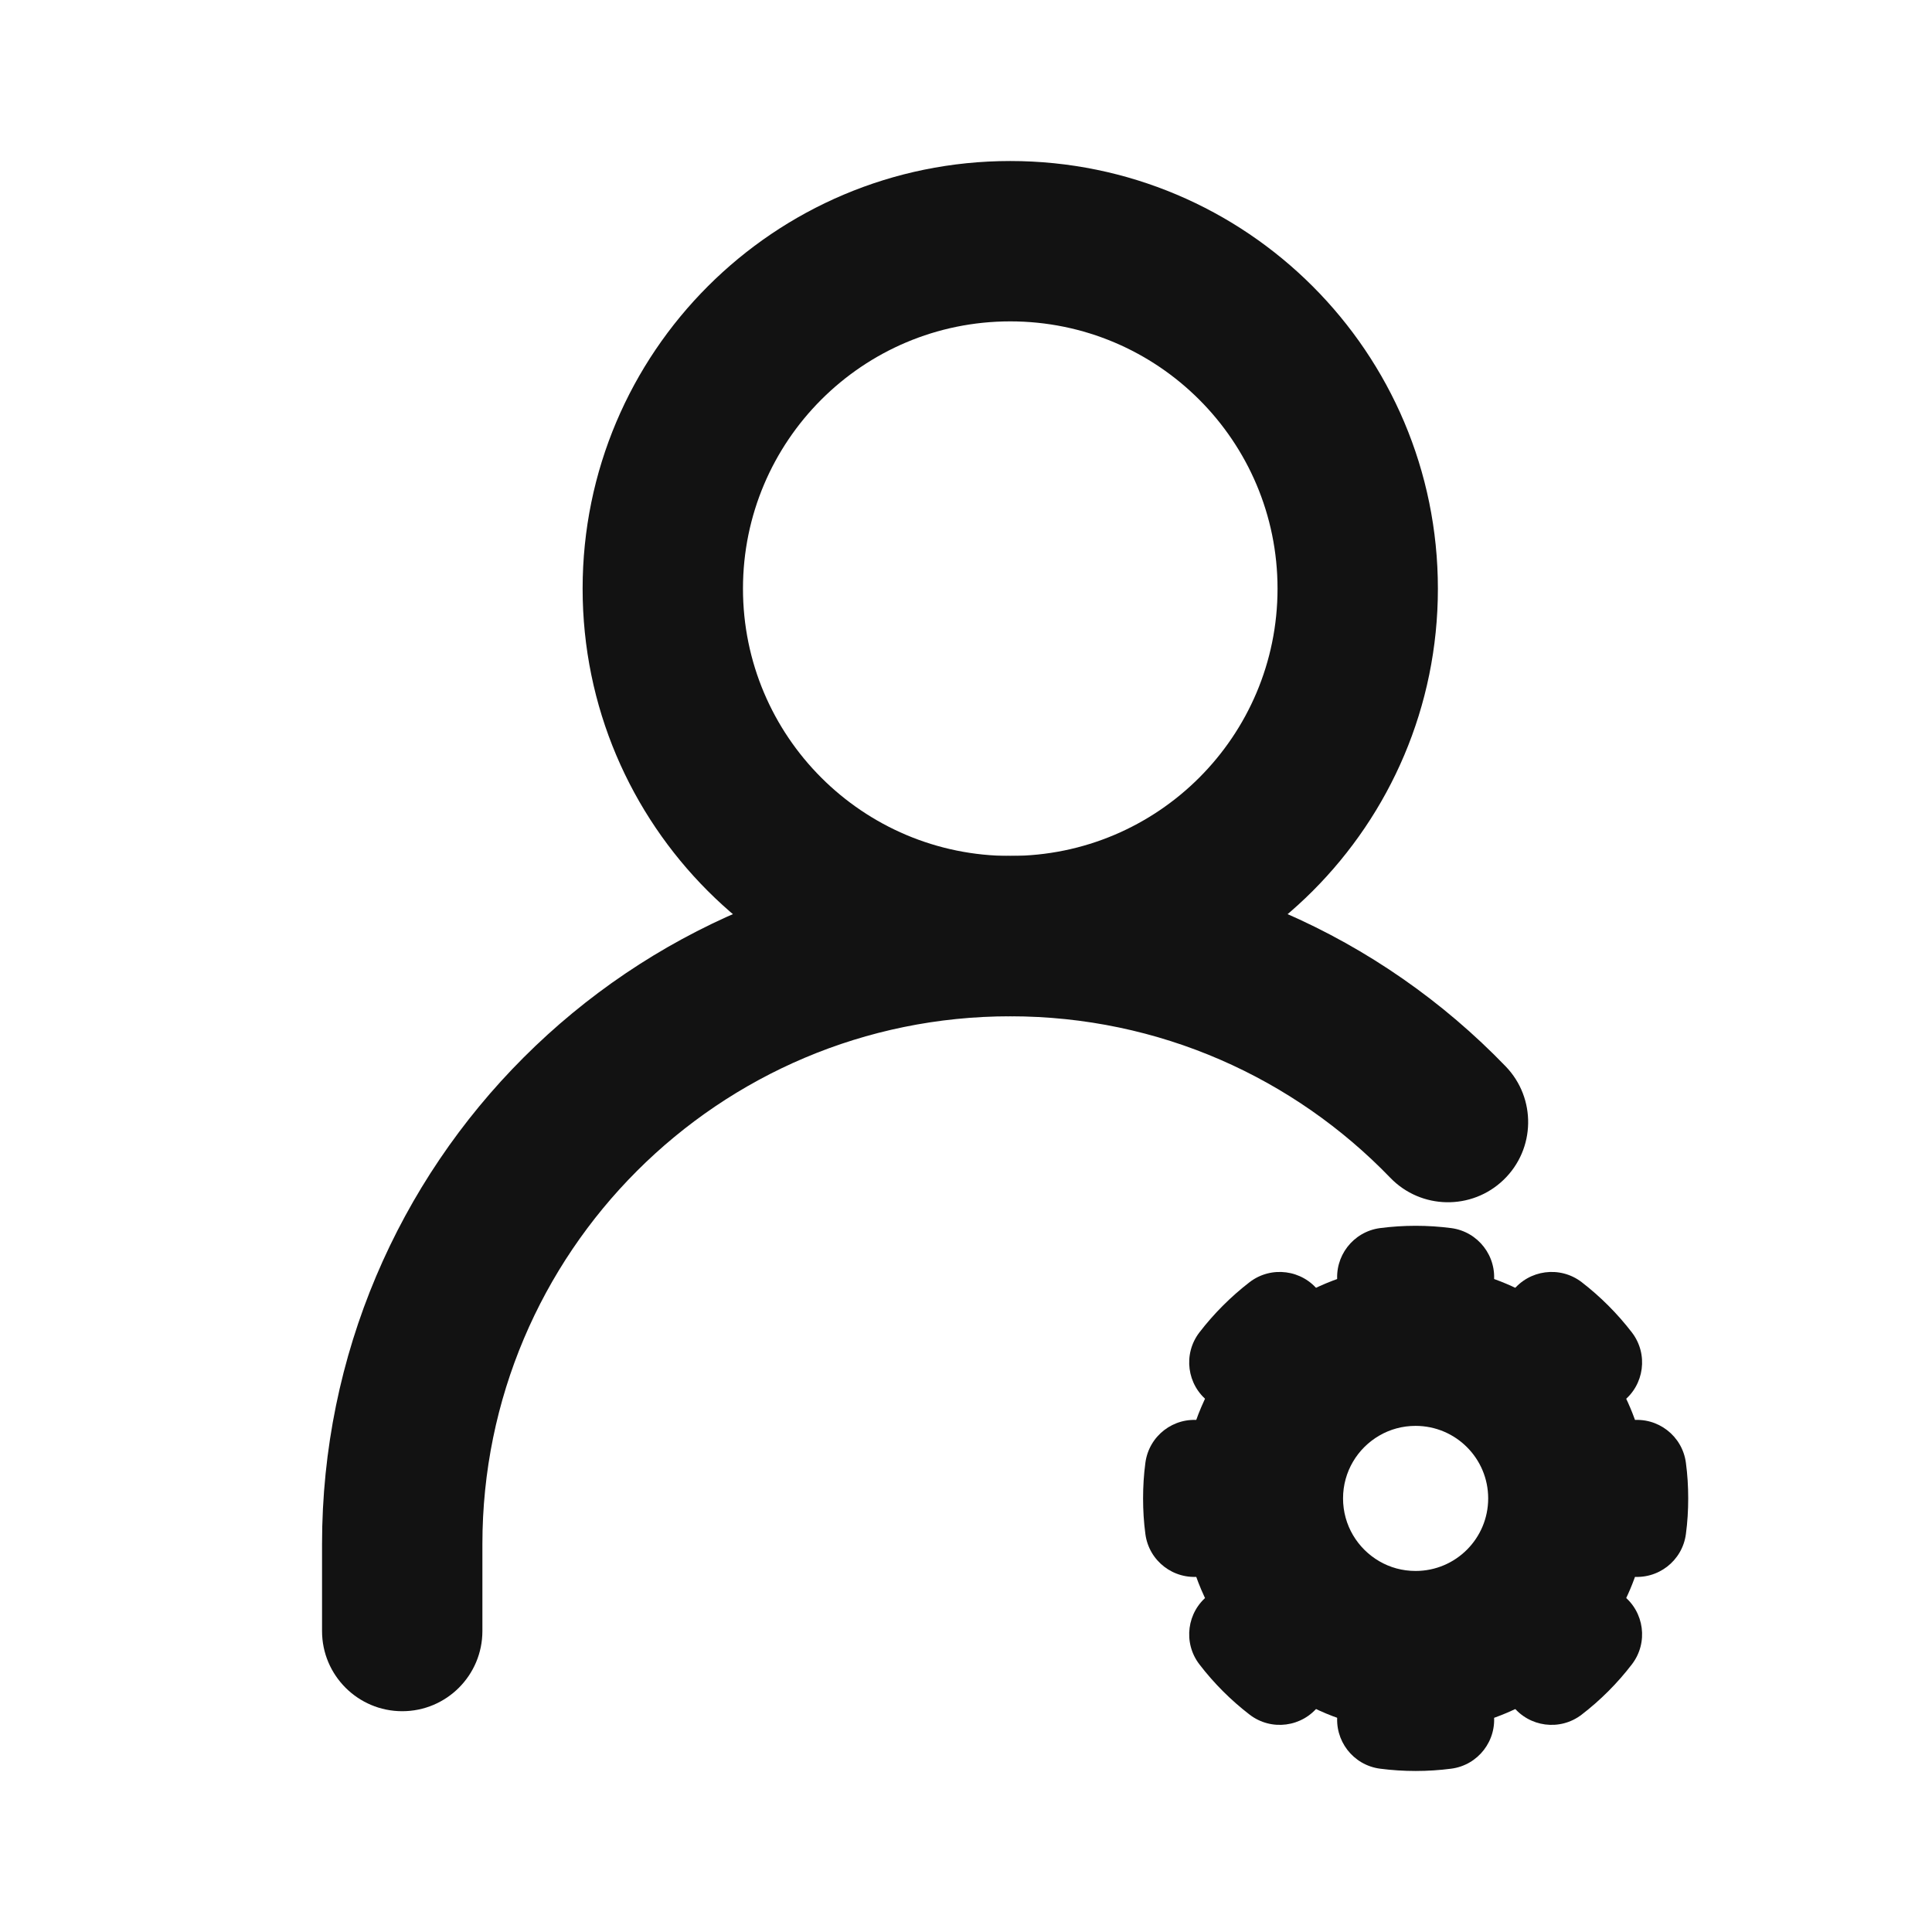 <svg width="32" height="32" viewBox="0 0 32 32" fill="none" xmlns="http://www.w3.org/2000/svg">
<path fill-rule="evenodd" clip-rule="evenodd" d="M16.733 16.833C11.905 16.833 7.99 20.747 7.99 25.576V27.015C7.99 27.748 7.396 28.343 6.662 28.343C5.929 28.343 5.334 27.748 5.334 27.015V25.576C5.334 19.28 10.438 14.177 16.733 14.177C19.955 14.177 22.867 15.515 24.939 17.663C25.448 18.191 25.433 19.032 24.905 19.541C24.377 20.05 23.536 20.035 23.027 19.507C21.435 17.857 19.205 16.833 16.733 16.833Z" fill="#121212"/>
<path fill-rule="evenodd" clip-rule="evenodd" d="M21.517 21.477C22.086 21.148 22.747 20.96 23.447 20.96C25.578 20.96 27.305 22.688 27.305 24.818C27.305 26.949 25.578 28.677 23.447 28.677C22.747 28.677 22.086 28.489 21.517 28.16M21.517 21.477C20.367 22.142 19.589 23.389 19.589 24.818C19.589 26.248 20.367 27.494 21.517 28.16M23.447 23.617C23.226 23.617 23.023 23.675 22.847 23.777C22.485 23.986 22.245 24.375 22.245 24.818C22.245 25.262 22.485 25.65 22.847 25.86C23.023 25.962 23.226 26.02 23.447 26.02C24.111 26.02 24.649 25.482 24.649 24.818C24.649 24.155 24.111 23.617 23.447 23.617Z" fill="#121212"/>
<path fill-rule="evenodd" clip-rule="evenodd" d="M23.448 21.938C23.319 21.938 23.193 21.946 23.07 21.962C22.623 22.021 22.212 21.705 22.154 21.258C22.096 20.81 22.411 20.4 22.859 20.341C23.052 20.316 23.248 20.303 23.448 20.303C23.647 20.303 23.843 20.316 24.036 20.341C24.484 20.4 24.799 20.81 24.741 21.258C24.683 21.705 24.272 22.021 23.825 21.962C23.702 21.946 23.576 21.938 23.448 21.938ZM25.05 21.387C25.326 21.029 25.839 20.962 26.197 21.236C26.509 21.477 26.789 21.757 27.029 22.069C27.304 22.427 27.237 22.94 26.879 23.215C26.521 23.49 26.008 23.423 25.733 23.065C25.58 22.866 25.4 22.686 25.201 22.533C24.843 22.258 24.775 21.744 25.05 21.387ZM21.845 21.387C22.12 21.744 22.052 22.258 21.695 22.533C21.495 22.686 21.316 22.866 21.162 23.065C20.887 23.423 20.374 23.49 20.016 23.215C19.658 22.94 19.591 22.427 19.866 22.069C20.106 21.757 20.386 21.477 20.698 21.236C21.056 20.962 21.57 21.029 21.845 21.387ZM19.887 23.525C20.334 23.583 20.65 23.994 20.592 24.441C20.576 24.564 20.567 24.69 20.567 24.818C20.567 24.947 20.576 25.073 20.592 25.196C20.65 25.643 20.334 26.053 19.887 26.112C19.439 26.17 19.029 25.855 18.971 25.407C18.945 25.214 18.933 25.017 18.933 24.818C18.933 24.619 18.945 24.423 18.971 24.23C19.029 23.782 19.439 23.466 19.887 23.525ZM27.008 23.525C27.456 23.466 27.866 23.782 27.924 24.23C27.95 24.423 27.962 24.619 27.962 24.818C27.962 25.017 27.95 25.214 27.924 25.407C27.866 25.855 27.456 26.17 27.008 26.112C26.561 26.053 26.245 25.643 26.303 25.196C26.319 25.073 26.328 24.947 26.328 24.818C26.328 24.69 26.319 24.564 26.303 24.441C26.245 23.994 26.561 23.583 27.008 23.525ZM26.879 26.421C27.237 26.696 27.304 27.209 27.029 27.567C26.789 27.88 26.509 28.16 26.197 28.4C25.839 28.675 25.326 28.608 25.05 28.25C24.775 27.892 24.843 27.379 25.201 27.104C25.4 26.95 25.58 26.771 25.733 26.571C26.008 26.213 26.521 26.146 26.879 26.421ZM20.016 26.421C20.374 26.146 20.887 26.213 21.162 26.571C21.316 26.771 21.495 26.95 21.695 27.104C22.052 27.379 22.12 27.892 21.845 28.25C21.57 28.608 21.056 28.675 20.698 28.4C20.386 28.16 20.106 27.88 19.866 27.567C19.591 27.209 19.658 26.696 20.016 26.421ZM22.154 28.379C22.212 27.931 22.623 27.616 23.07 27.674C23.193 27.69 23.319 27.699 23.448 27.699C23.576 27.699 23.702 27.69 23.825 27.674C24.272 27.616 24.683 27.931 24.741 28.379C24.799 28.827 24.484 29.237 24.036 29.295C23.843 29.32 23.647 29.333 23.448 29.333C23.248 29.333 23.052 29.32 22.859 29.295C22.411 29.237 22.096 28.827 22.154 28.379Z" fill="#121212"/>
<path fill-rule="evenodd" clip-rule="evenodd" d="M9.65 9.75C9.65 5.838 12.821 2.667 16.733 2.667C20.645 2.667 23.816 5.838 23.816 9.75C23.816 13.662 20.645 16.833 16.733 16.833C12.821 16.833 9.65 13.662 9.65 9.75ZM16.733 5.323C14.288 5.323 12.306 7.305 12.306 9.75C12.306 12.195 14.289 14.177 16.733 14.177C19.178 14.177 21.16 12.195 21.16 9.75C21.16 7.305 19.178 5.323 16.733 5.323Z" fill="#121212"/>
</svg>
